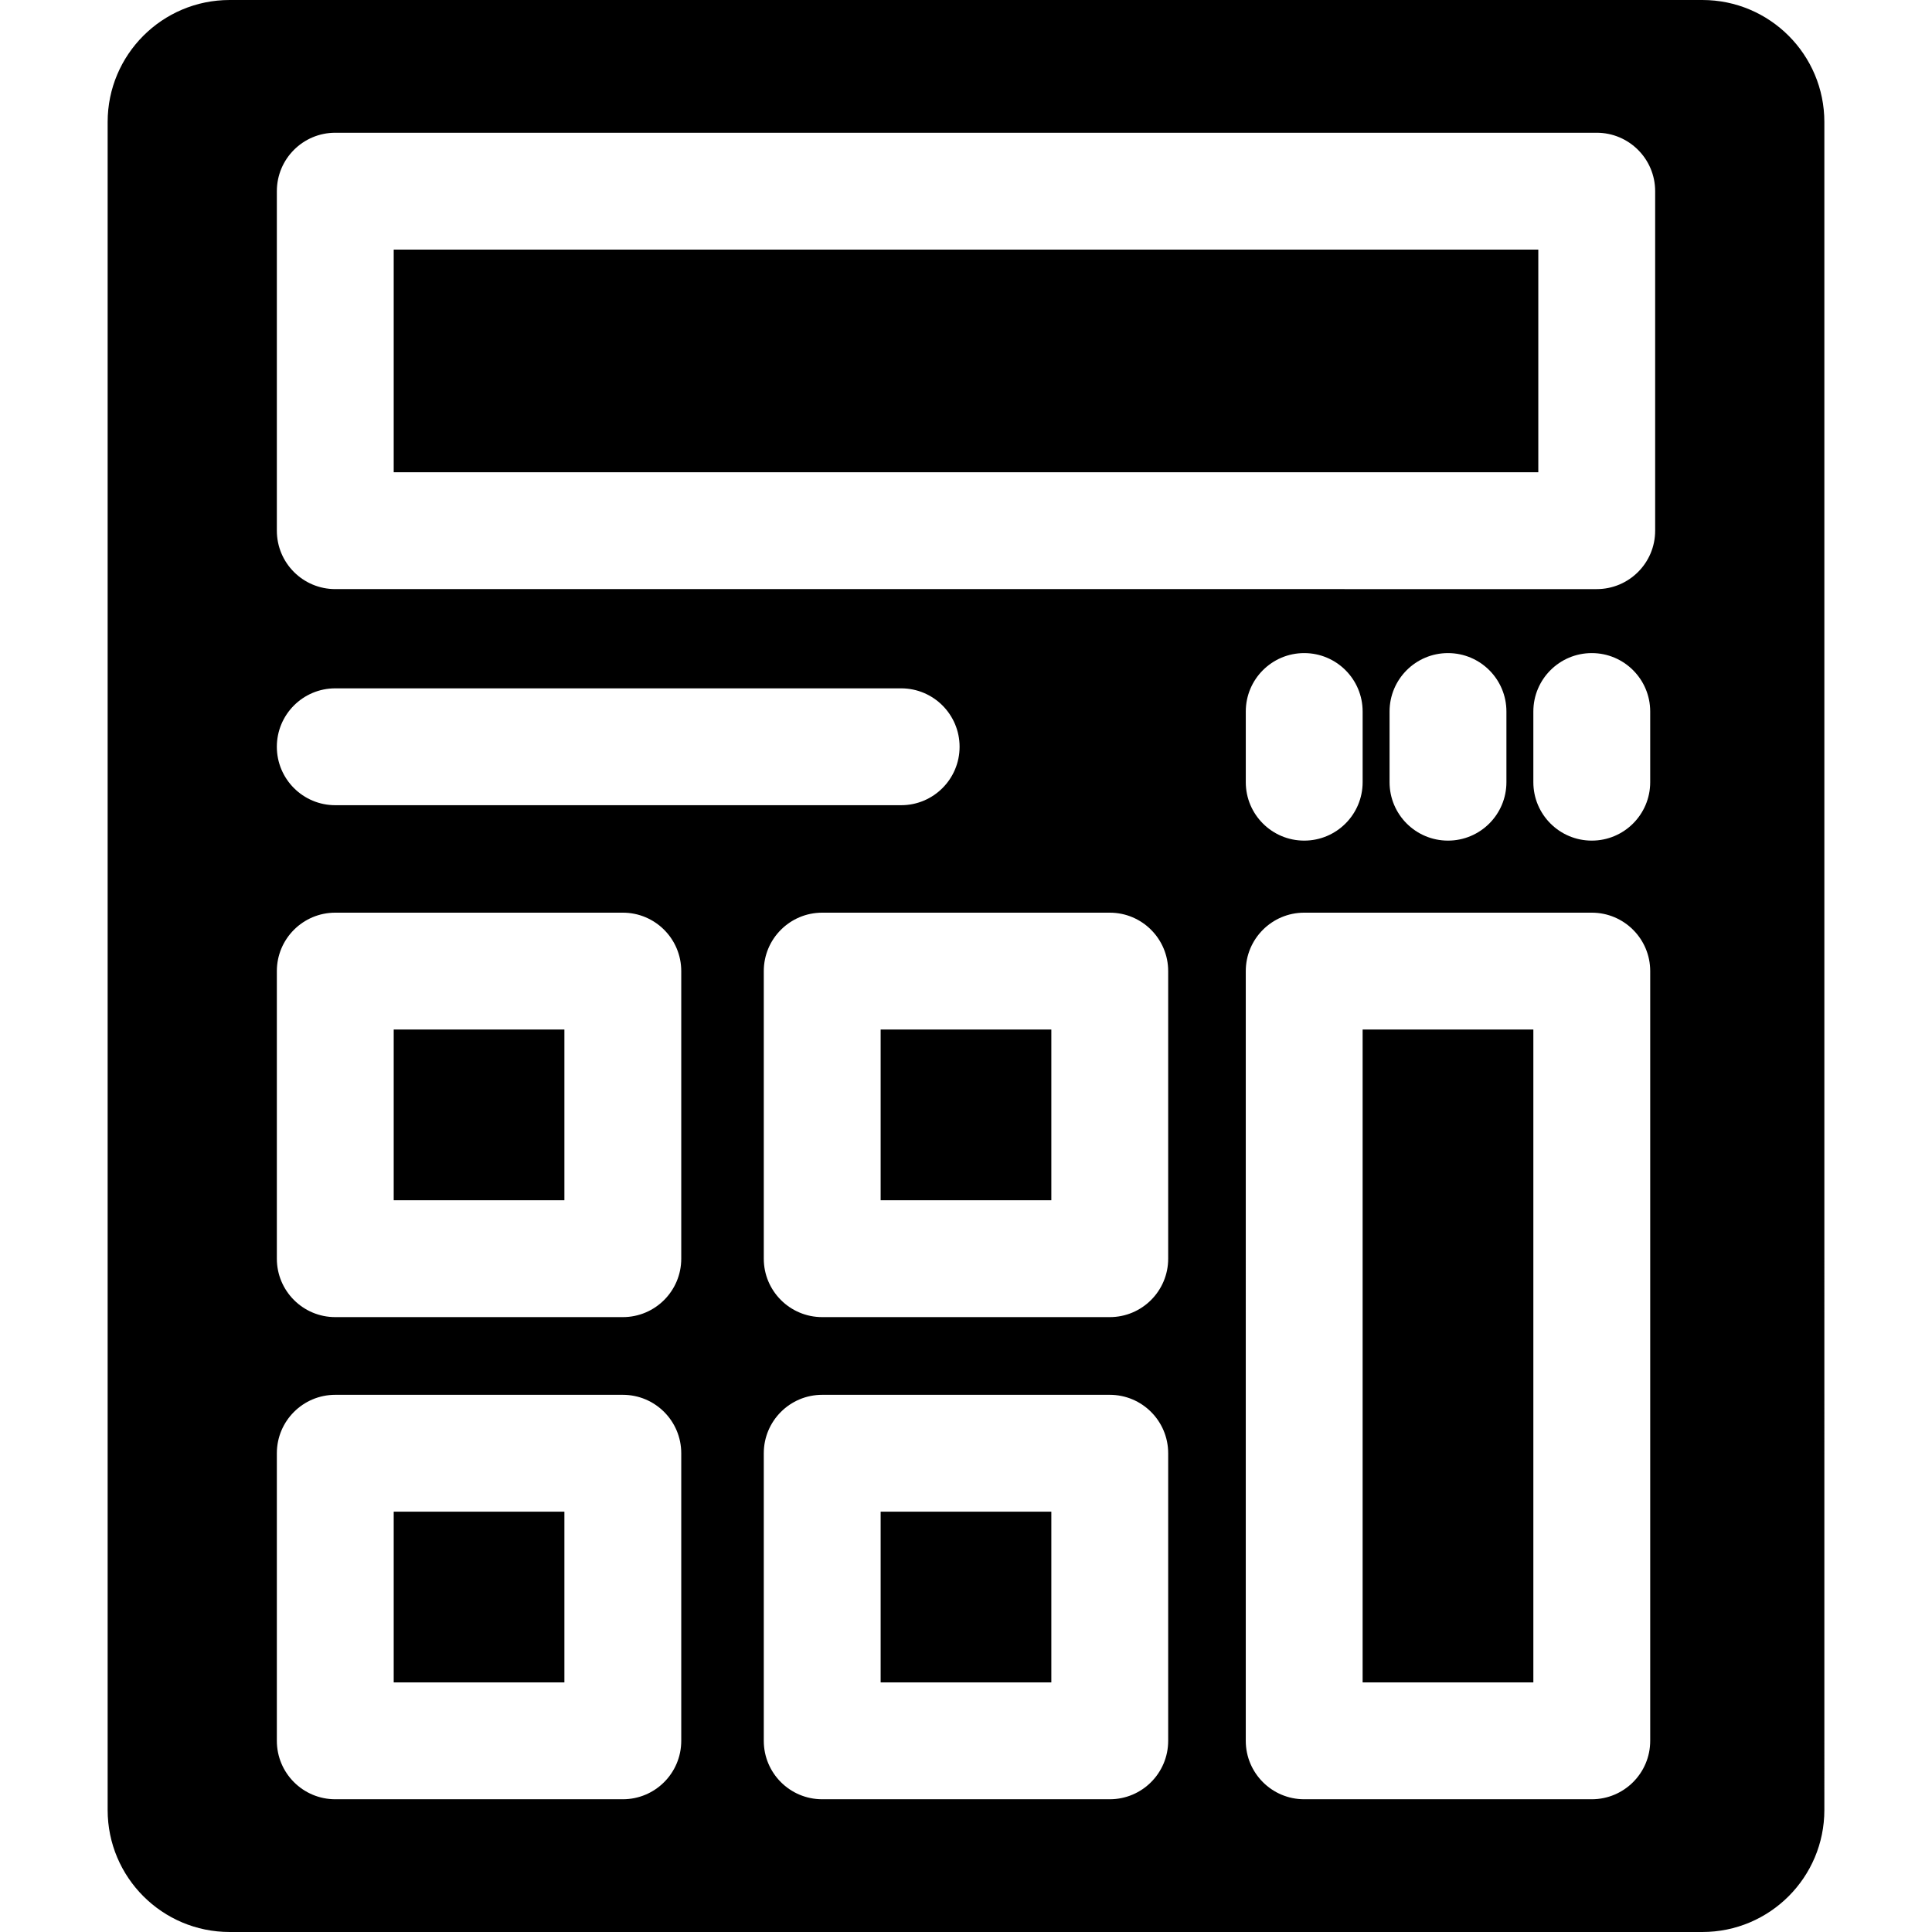 <?xml version="1.0" encoding="iso-8859-1"?>
<!-- Generator: Adobe Illustrator 19.0.0, SVG Export Plug-In . SVG Version: 6.00 Build 0)  -->
<svg xmlns="http://www.w3.org/2000/svg" xmlns:xlink="http://www.w3.org/1999/xlink" version="1.1" id="Layer_1" x="0px" y="0px" viewBox="0 0 496 496" style="enable-background:new 0 0 496 496;" xml:space="preserve" width="512" height="512">
<g>
	<rect x="226.086" y="388.09" width="43.82" height="43.83"/>
	<rect x="101.076" y="264.31" width="43.82" height="43.83"/>
	<rect x="101.076" y="388.09" width="43.82" height="43.83"/>
	<rect x="349.826" y="264.31" width="43.83" height="167.61"/>
	<rect x="226.086" y="264.31" width="43.82" height="43.83"/>
	<rect x="101.076" y="64.08" width="293.85" height="57.16"/>
	<path d="M437.039,0H58.961C41.66,0,27.635,14.025,27.635,31.326v433.347C27.635,481.975,41.66,496,58.961,496h378.078   c17.301,0,31.326-14.025,31.326-31.326V31.326C468.365,14.025,454.34,0,437.039,0z M174.896,446.92c0,8.28-6.71,15-15,15h-73.82   c-8.29,0-15-6.72-15-15v-73.83c0-8.28,6.71-15,15-15h73.82c8.29,0,15,6.72,15,15V446.92z M71.074,191.719c0-8.284,6.716-15,15-15   h145.28c8.284,0,15,6.716,15,15s-6.716,15-15,15H86.074C77.789,206.719,71.074,200.003,71.074,191.719z M174.896,323.14   c0,8.28-6.71,15-15,15h-73.82c-8.29,0-15-6.72-15-15v-73.83c0-8.28,6.71-15,15-15h73.82c8.29,0,15,6.72,15,15V323.14z    M299.906,446.92c0,8.28-6.71,15-15,15h-73.82c-8.29,0-15-6.72-15-15v-73.83c0-8.28,6.71-15,15-15h73.82c8.29,0,15,6.72,15,15   V446.92z M299.906,323.14c0,8.28-6.71,15-15,15h-73.82c-8.29,0-15-6.72-15-15v-73.83c0-8.28,6.71-15,15-15h73.82   c8.29,0,15,6.72,15,15V323.14z M423.656,446.92c0,8.28-6.72,15-15,15h-73.83c-8.28,0-15-6.72-15-15V249.31c0-8.28,6.72-15,15-15   h73.83c8.28,0,15,6.72,15,15V446.92z M319.828,200.81v-18.143c0-8.284,6.716-15,15-15s15,6.716,15,15v18.143   c0,8.284-6.716,15-15,15S319.828,209.094,319.828,200.81z M356.741,200.81v-18.143c0-8.284,6.716-15,15-15s15,6.716,15,15v18.143   c0,8.284-6.716,15-15,15S356.741,209.094,356.741,200.81z M393.654,200.81v-18.143c0-8.284,6.716-15,15-15s15,6.716,15,15v18.143   c0,8.284-6.716,15-15,15S393.654,209.094,393.654,200.81z M424.926,136.24c0,8.29-6.72,15-15,15H86.076c-8.29,0-15-6.71-15-15   V49.08c0-8.28,6.71-15,15-15h323.85c8.28,0,15,6.72,15,15V136.24z"/>
</g>















</svg>
